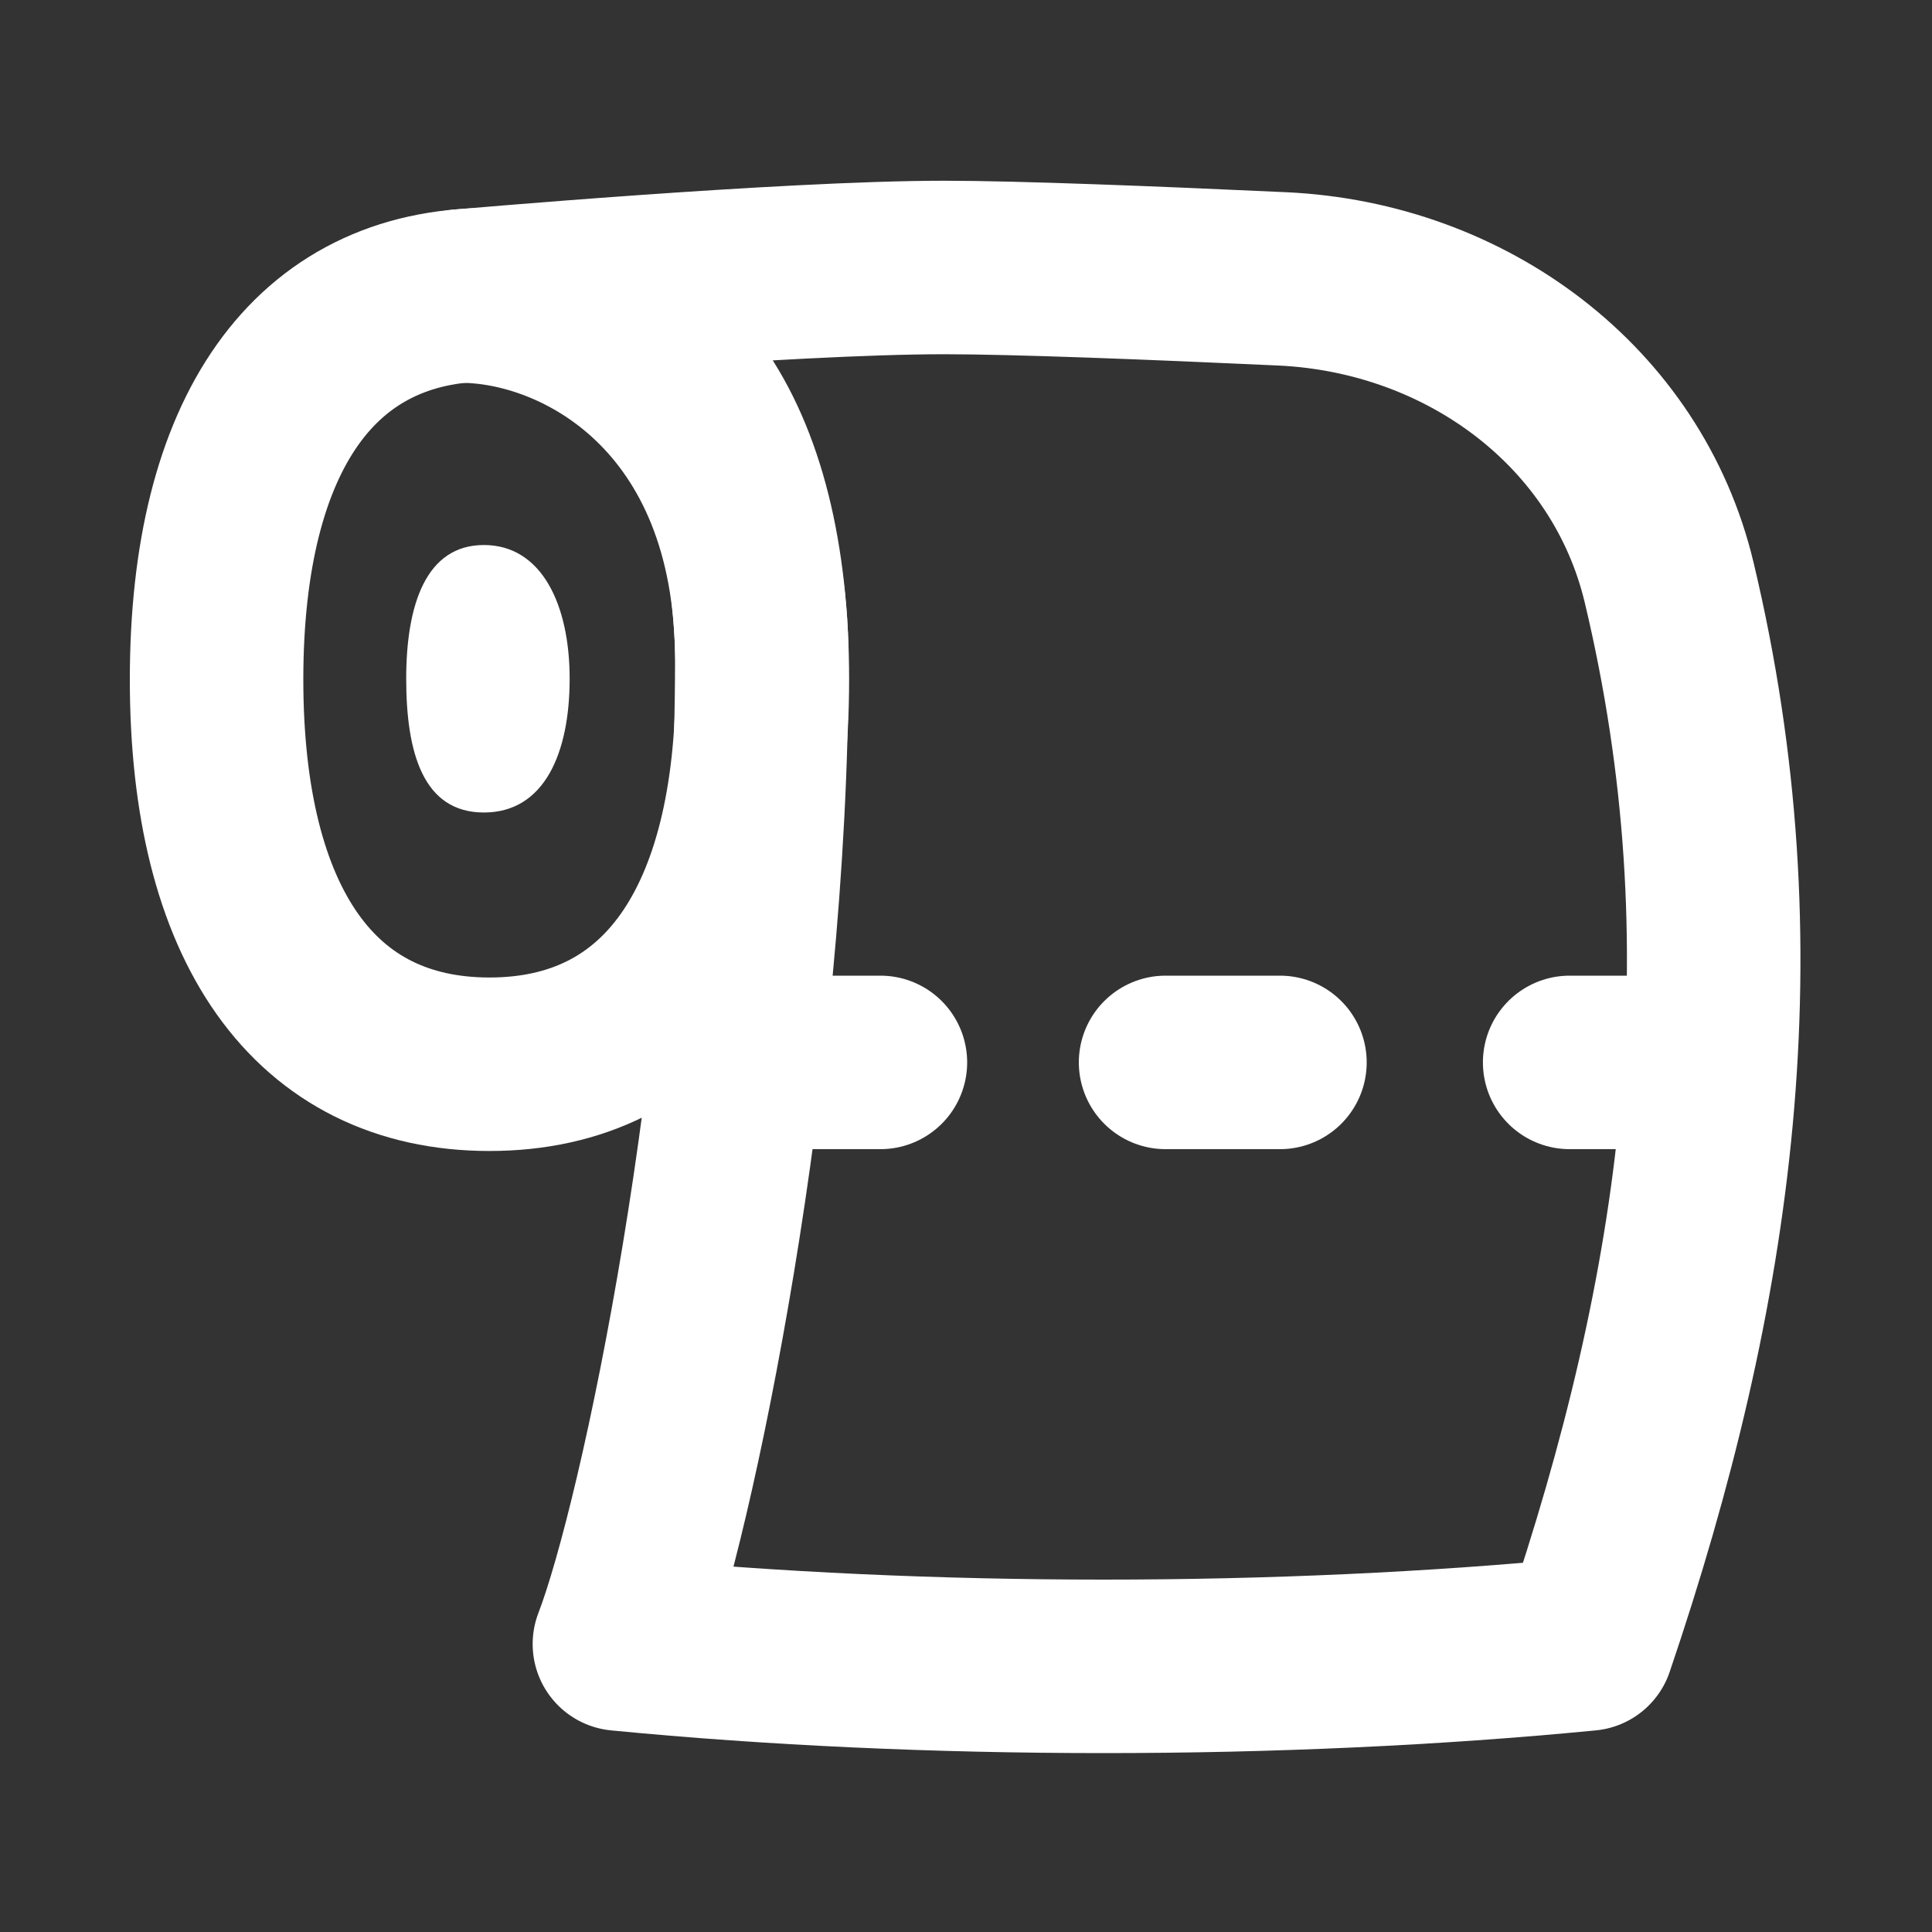 <svg width="20" height="20" viewBox="0 0 20 20" fill="none" xmlns="http://www.w3.org/2000/svg">
<rect x="0" y="0" width="20" height="20" fill="#333333" stroke="none"/>
<path d="M17.648 10.998H16.249" stroke="white" stroke-width="1.796" stroke-linecap="round" stroke-linejoin="round"/>
<path d="M9.114 10.998H7.623" stroke="white" stroke-width="1.796" stroke-linecap="round" stroke-linejoin="round"/>
<path d="M13.25 10.998H12.066" stroke="white" stroke-width="1.796" stroke-linecap="round" stroke-linejoin="round"/>
<path d="M7.886 6.839C7.886 4.079 6.012 3.065 4.77 3.065C4.77 3.065 8.127 2.769 9.775 2.769C10.516 2.769 11.936 2.825 13.276 2.887C15.183 2.976 16.845 4.21 17.279 6.03C18.181 9.81 17.686 13.331 16.434 17.019C13.269 17.327 9.577 17.327 6.412 17.019C6.903 15.743 7.886 11.045 7.886 6.839Z" stroke="white" stroke-width="1.796" stroke-linecap="round" stroke-linejoin="round"/>
<path d="M5.067 11.017C3.259 11.017 2.242 9.583 2.242 7.034C2.242 4.485 3.259 3.051 5.067 3.051C6.875 3.051 7.892 4.485 7.892 7.034C7.892 9.583 6.875 11.017 5.067 11.017Z" stroke="white" stroke-width="1.796" stroke-linecap="round" stroke-linejoin="round"/>
<path d="M4.205 7.026C4.205 7.791 4.38 8.411 5.009 8.411C5.638 8.411 5.897 7.791 5.897 7.026C5.897 6.262 5.609 5.642 5.009 5.642C4.409 5.642 4.205 6.262 4.205 7.026Z" fill="white"/>
</svg>
